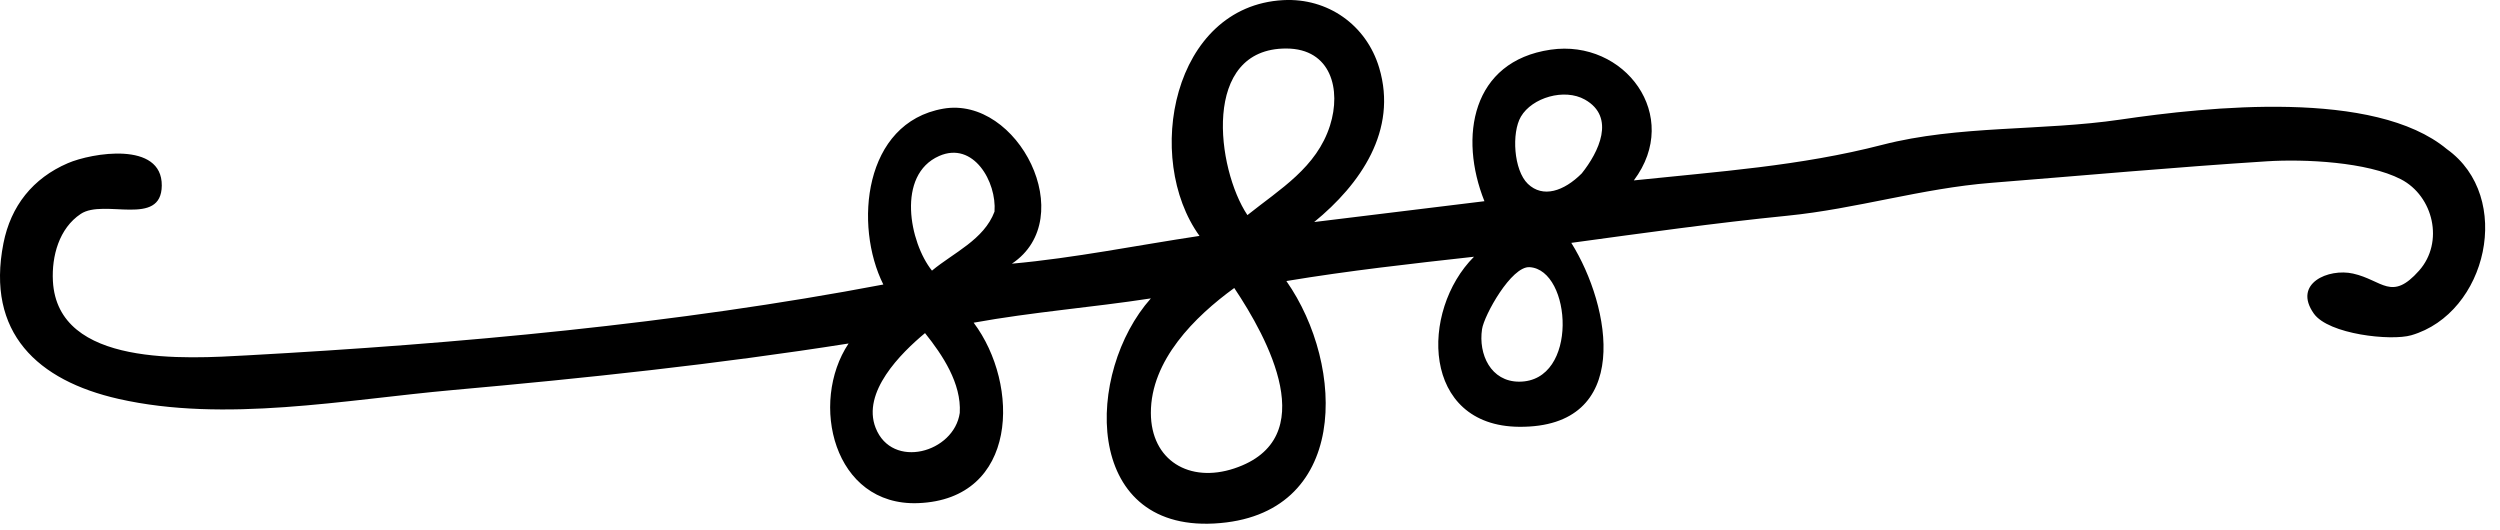 <svg xmlns="http://www.w3.org/2000/svg" width="118" height="25" viewBox="0 0 118 25">
  <path fill="#000000" fill-rule="evenodd" d="M72.115,8.678 C71.444,8.034 71.34,6.266 71.787,5.505 C72.314,4.607 73.837,4.154 74.808,4.701 C76.276,5.528 75.457,7.188 74.657,8.187 C73.814,9.029 72.824,9.358 72.115,8.678 Z M69.952,15.537 C70.051,14.879 71.337,12.556 72.197,12.61 C74.192,12.735 74.527,18.015 71.705,18.015 C70.365,18.015 69.774,16.723 69.952,15.537 Z M60.717,2.29 C62.833,2.297 63.314,4.234 62.777,5.924 C62.145,7.911 60.42,8.921 58.878,10.153 C57.423,7.973 56.689,2.278 60.717,2.29 Z M54.321,19.489 C54.318,17.006 56.39,14.949 58.257,13.593 C59.831,15.95 62.448,20.715 58.257,22.11 C56.145,22.813 54.324,21.739 54.321,19.489 Z M43.989,12.774 C42.928,11.448 42.303,8.253 44.329,7.362 C45.948,6.65 47.05,8.585 46.941,9.989 C46.443,11.315 45.006,11.927 43.989,12.774 Z M41.33,20.196 C40.669,18.514 42.516,16.675 43.661,15.722 C44.49,16.757 45.383,18.096 45.301,19.489 C45.032,21.369 42.107,22.174 41.33,20.196 Z M100.077,5.645 C96.383,6.189 92.447,5.904 88.843,6.836 C84.959,7.84 81.102,8.096 77.117,8.515 C79.406,5.466 76.683,1.834 73.187,2.345 C69.458,2.889 68.851,6.467 70.065,9.497 C67.386,9.825 64.708,10.153 62.029,10.48 C64.212,8.697 65.983,6.153 65.097,3.197 C64.49,1.171 62.664,-0.106 60.569,0.006 C55.34,0.287 53.972,7.475 56.617,11.135 C53.671,11.577 50.727,12.177 47.761,12.446 C50.983,10.3 48.053,4.513 44.52,5.13 C40.755,5.788 40.301,10.648 41.693,13.429 C31.913,15.289 21.621,16.226 11.681,16.772 C8.802,16.93 2.713,17.348 2.497,13.265 C2.435,12.093 2.787,10.777 3.812,10.096 C4.91,9.366 7.618,10.735 7.636,8.76 C7.655,6.648 4.324,7.218 3.202,7.702 C1.552,8.412 0.509,9.72 0.162,11.485 C-0.67,15.717 1.783,17.963 5.592,18.827 C10.604,19.965 16.274,18.866 21.383,18.409 C27.623,17.851 33.865,17.189 40.053,16.213 C38.191,19.004 39.333,23.899 43.333,23.748 C48.074,23.57 48.152,18.153 45.957,15.231 C48.732,14.727 51.536,14.512 54.321,14.084 C51.226,17.561 51.084,25.038 57.301,24.71 C63.712,24.371 63.522,17.267 60.717,13.265 C63.654,12.776 66.615,12.447 69.573,12.118 C67.016,14.672 67.093,20.109 71.705,20.145 C77.094,20.187 76.045,14.468 74.165,11.463 C77.563,11 80.952,10.523 84.365,10.182 C87.628,9.856 90.702,8.89 93.984,8.63 C98.337,8.285 102.634,7.892 106.992,7.614 C108.782,7.5 111.737,7.641 113.323,8.461 C114.856,9.254 115.372,11.43 114.181,12.774 C112.877,14.245 112.457,13.225 111.065,12.913 C109.907,12.653 108.208,13.379 109.212,14.8 C109.907,15.783 112.86,16.101 113.812,15.824 C117.396,14.785 118.657,9.298 115.493,7.04 C112.08,4.199 104.219,5.035 100.077,5.645 Z"/>
</svg>
